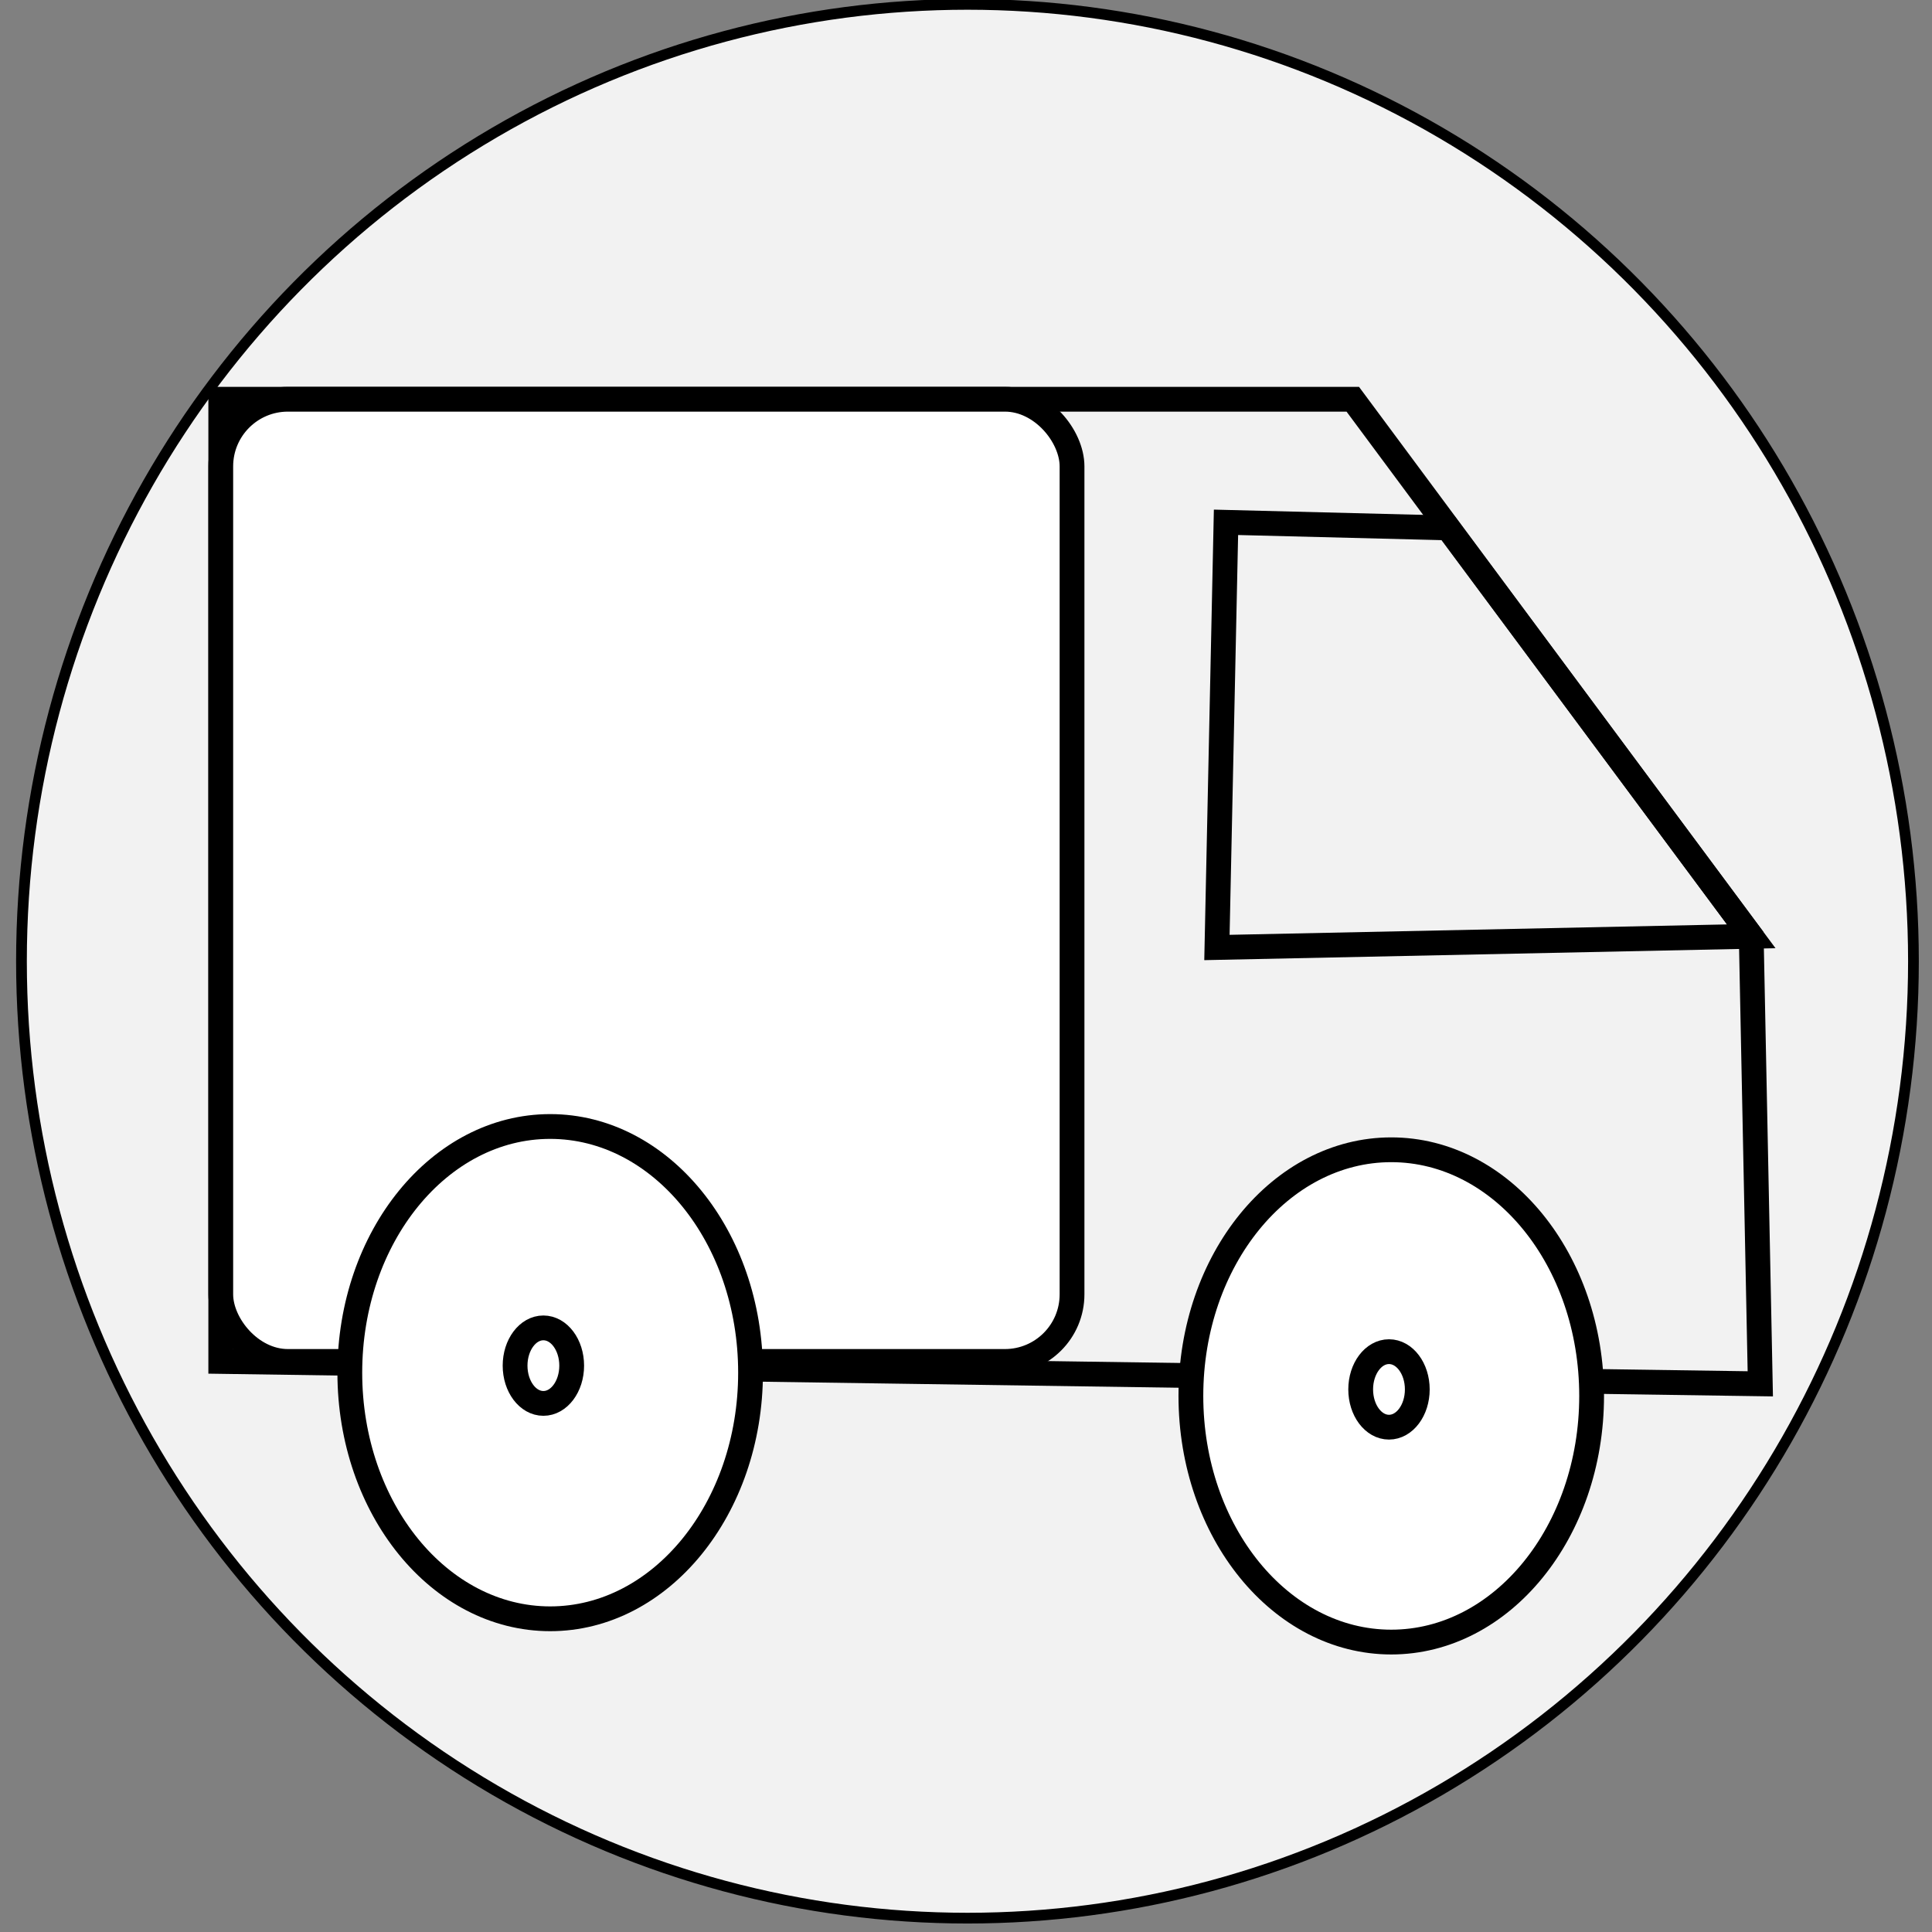 <?xml version="1.0" encoding="UTF-8" standalone="no"?>
<!-- Created with Inkscape (http://www.inkscape.org/) -->

<svg
   width="180"
   height="180"
   viewBox="0 0 180 180"
   version="1.1"
   id="svg5"
   inkscape:version="1.1.2 (0a00cf5339, 2022-02-04, custom)"
   sodipodi:docname="camion.svg"
   xmlns:inkscape="http://www.inkscape.org/namespaces/inkscape"
   xmlns:sodipodi="http://sodipodi.sourceforge.net/DTD/sodipodi-0.dtd"
   xmlns="http://www.w3.org/2000/svg"
   xmlns:svg="http://www.w3.org/2000/svg">
  <rect x="0" y="0" width="180" height="180" fill="#808080" stroke="none"/>
  <sodipodi:namedview
     id="namedview7"
     pagecolor="#ffffff"
     bordercolor="#666666"
     borderopacity="1.0"
     inkscape:pageshadow="2"
     inkscape:pageopacity="0.0"
     inkscape:pagecheckerboard="0"
     inkscape:document-units="px"
     showgrid="false"
     inkscape:zoom="2.4621022"
     inkscape:cx="46.504974"
     inkscape:cy="78.794455"
     inkscape:window-width="1920"
     inkscape:window-height="1017"
     inkscape:window-x="1358"
     inkscape:window-y="-8"
     inkscape:window-maximized="1"
     inkscape:current-layer="layer1" />
  <defs
     id="defs2" />
  <g
     inkscape:label="Capa 1"
     inkscape:groupmode="layer"
     id="layer1">
    <ellipse
       style="fill:#f2f2f2;stroke:#000000;stroke-linecap:round;stroke-opacity:1"
       id="path2625"
       cx="90.136"
       cy="89.558"
       rx="88.136"
       ry="89.151" />
    <g
       id="g4555"
       transform="translate(179.115,76.358)">
      <path
         style="fill:none;stroke:#000000;stroke-width:2.309px;stroke-linecap:butt;stroke-linejoin:miter;stroke-opacity:1"
         d="m -158.547,50.485 143.435,2.085 -0.844,-41.696 -37.124,-50.036 H -158.547 Z"
         id="path3730" />
      <path
         style="fill:none;stroke:#000000;stroke-width:2.309px;stroke-linecap:butt;stroke-linejoin:miter;stroke-opacity:1"
         d="m -44.221,-27.174 -20.671,-0.521 -0.844,39.612 49.78,-1.042 z"
         id="path3845"
         sodipodi:nodetypes="ccccc" />
      <rect
         style="fill:#ffffff;stroke:#000000;stroke-width:2.309;stroke-linecap:round;stroke-opacity:1"
         id="rect4246"
         width="79.311"
         height="89.647"
         x="-158.547"
         y="-39.162"
         ry="6.254" />
      <ellipse
         style="fill:#ffffff;stroke:#000000;stroke-width:2.309;stroke-linecap:round;stroke-opacity:1"
         id="path4120"
         cx="-127.856"
         cy="51.528"
         rx="18.668"
         ry="22.933" />
      <ellipse
         style="fill:#ffffff;stroke:#000000;stroke-width:2.309;stroke-linecap:round;stroke-opacity:1"
         id="path4350"
         cx="-128.489"
         cy="50.876"
         rx="2.637"
         ry="3.518" />
      <ellipse
         style="fill:#ffffff;stroke:#000000;stroke-width:2.309;stroke-linecap:round;stroke-opacity:1"
         id="path4120-5"
         cx="-49.495"
         cy="53.697"
         rx="18.668"
         ry="22.933" />
      <ellipse
         style="fill:#ffffff;stroke:#000000;stroke-width:2.309;stroke-linecap:round;stroke-opacity:1"
         id="path4350-6"
         cx="-49.706"
         cy="53.091"
         rx="2.637"
         ry="3.518" />
    </g>
  </g>
</svg>
